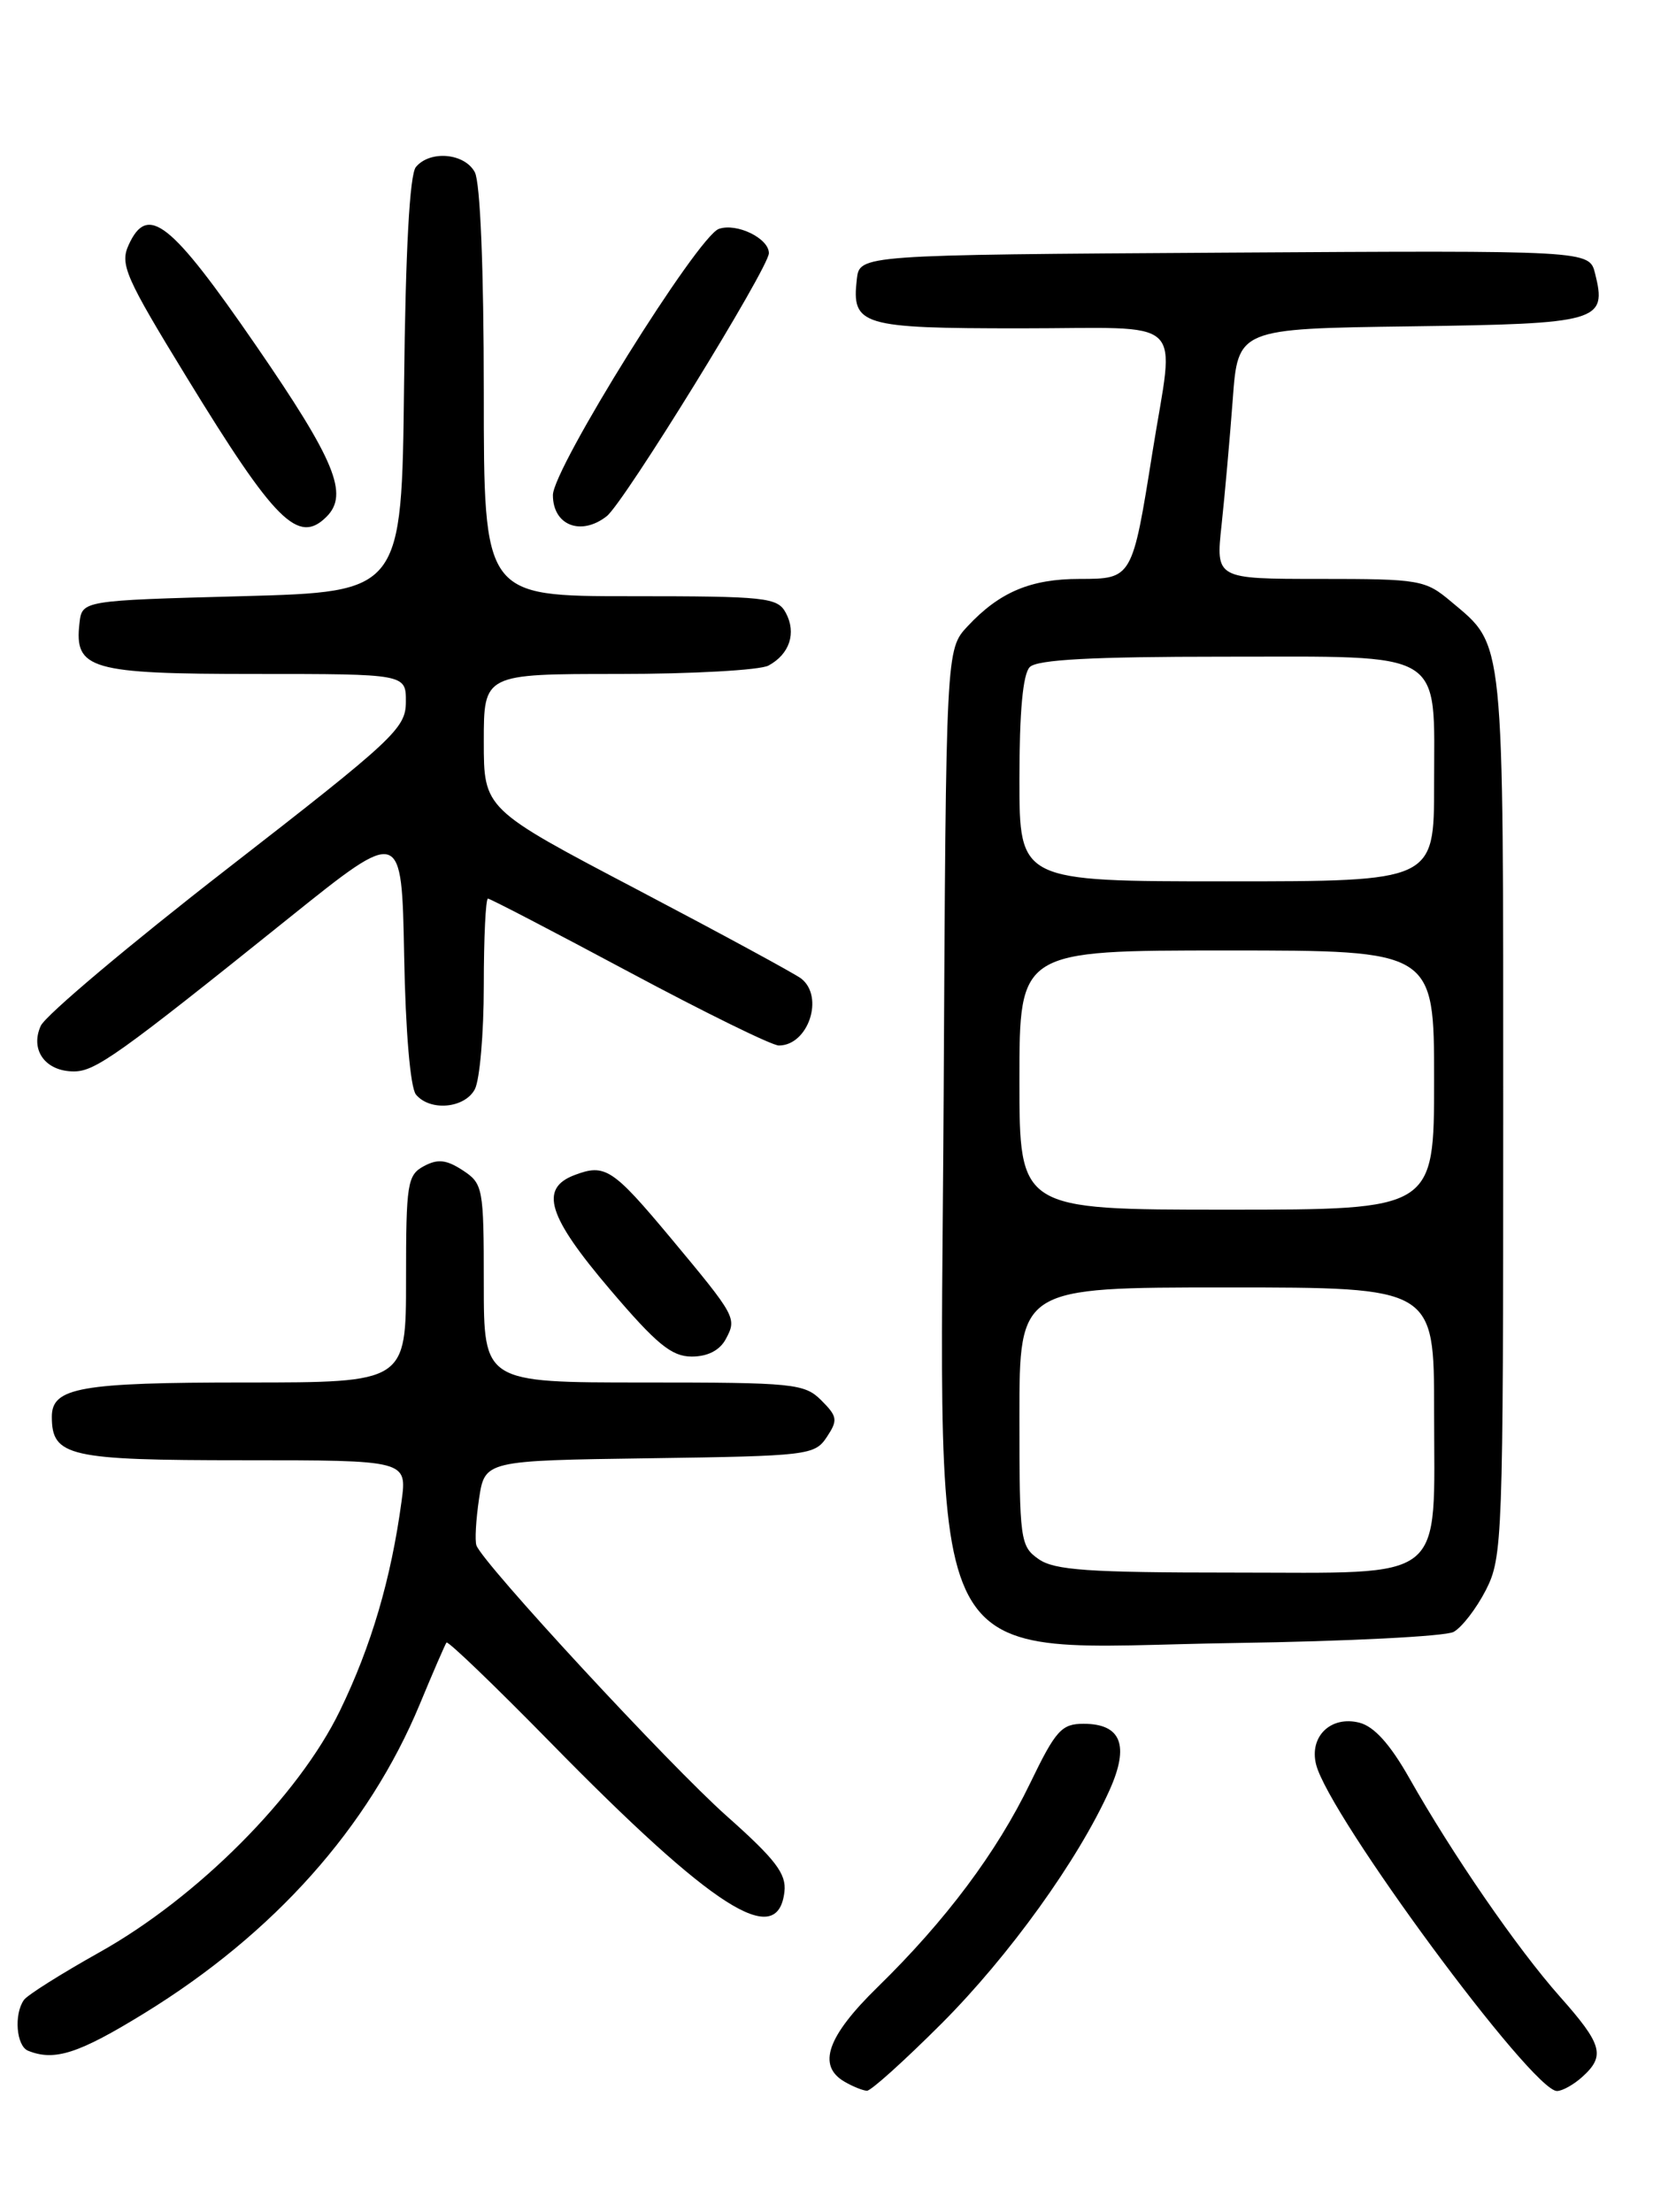 <?xml version="1.0" encoding="UTF-8" standalone="no"?>
<!DOCTYPE svg PUBLIC "-//W3C//DTD SVG 1.1//EN" "http://www.w3.org/Graphics/SVG/1.1/DTD/svg11.dtd" >
<svg xmlns="http://www.w3.org/2000/svg" xmlns:xlink="http://www.w3.org/1999/xlink" version="1.1" viewBox="0 0 194 256">
 <g >
 <path fill="currentColor"
d=" M 108.99 234.19 C 116.82 226.35 124.82 215.23 128.44 207.16 C 130.76 201.99 129.78 199.50 125.42 199.50 C 122.88 199.50 122.20 200.25 119.24 206.38 C 115.38 214.37 109.49 222.25 101.59 229.97 C 95.74 235.68 94.56 239.06 97.75 240.92 C 98.71 241.48 99.88 241.95 100.35 241.97 C 100.81 241.99 104.70 238.48 108.99 234.19 Z  M 183.17 240.35 C 185.85 237.92 185.48 236.61 180.53 231.04 C 175.62 225.50 168.15 214.66 163.11 205.75 C 160.89 201.84 159.05 199.80 157.34 199.37 C 154.04 198.54 151.53 200.97 152.34 204.21 C 153.82 210.12 177.34 242.00 180.22 242.00 C 180.84 242.00 182.17 241.26 183.17 240.35 Z  M 16.72 232.99 C 31.74 223.75 42.66 211.50 48.58 197.26 C 50.12 193.54 51.52 190.32 51.68 190.10 C 51.84 189.87 57.27 195.09 63.74 201.69 C 82.61 220.94 90.02 225.66 90.80 218.94 C 91.04 216.86 89.78 215.21 84.11 210.17 C 77.48 204.28 55.90 180.95 55.15 178.86 C 54.95 178.32 55.09 175.89 55.45 173.46 C 56.12 169.04 56.12 169.04 75.19 168.77 C 93.52 168.51 94.31 168.42 95.70 166.32 C 97.00 164.36 96.94 163.94 95.07 162.07 C 93.12 160.12 91.88 160.00 74.50 160.00 C 56.00 160.00 56.00 160.00 56.00 148.52 C 56.00 137.47 55.91 136.99 53.57 135.45 C 51.67 134.21 50.67 134.10 49.07 134.96 C 47.15 135.99 47.00 136.96 47.00 148.04 C 47.00 160.00 47.00 160.00 28.43 160.00 C 9.28 160.00 6.00 160.58 6.00 163.96 C 6.00 168.56 7.94 169.00 28.13 169.00 C 47.12 169.00 47.12 169.00 46.48 173.75 C 45.27 182.71 42.98 190.51 39.34 198.00 C 34.56 207.86 22.86 219.61 11.49 225.96 C 7.10 228.42 3.17 230.89 2.77 231.46 C 1.59 233.13 1.89 236.79 3.25 237.34 C 6.32 238.58 9.11 237.67 16.72 232.99 Z  M 168.25 188.87 C 169.21 188.35 170.89 186.17 172.00 184.01 C 173.92 180.23 174.00 178.13 174.00 128.99 C 174.00 73.01 174.19 74.86 167.96 69.62 C 164.98 67.11 164.34 67.00 152.78 67.00 C 140.72 67.00 140.72 67.00 141.40 60.75 C 141.77 57.31 142.35 50.80 142.69 46.27 C 143.29 38.04 143.29 38.04 163.29 37.77 C 185.15 37.47 186.03 37.22 184.63 31.64 C 183.96 28.98 183.96 28.98 141.73 29.24 C 99.50 29.50 99.50 29.50 99.18 32.31 C 98.56 37.67 99.66 38.00 118.12 38.00 C 137.75 38.00 135.95 36.31 133.40 52.33 C 131.07 66.96 131.05 67.00 124.98 67.00 C 119.30 67.00 115.70 68.52 112.00 72.48 C 109.50 75.16 109.50 75.16 109.23 126.83 C 108.86 196.04 106.02 190.70 143.00 190.15 C 155.92 189.96 167.29 189.38 168.25 188.87 Z  M 84.01 154.98 C 85.31 152.55 85.22 152.38 77.64 143.28 C 70.91 135.22 70.04 134.65 66.49 136.00 C 62.40 137.56 63.41 140.78 70.62 149.25 C 76.00 155.57 77.74 157.00 80.07 157.00 C 81.92 157.00 83.31 156.28 84.01 154.98 Z  M 54.96 126.07 C 55.53 125.00 56.00 119.60 56.00 114.07 C 56.00 108.53 56.22 104.00 56.48 104.00 C 56.74 104.00 64.10 107.83 72.83 112.50 C 81.56 117.17 89.35 121.00 90.15 121.00 C 93.55 121.00 95.44 115.38 92.75 113.26 C 92.06 112.72 83.51 108.08 73.75 102.95 C 56.00 93.63 56.00 93.63 56.00 85.81 C 56.00 78.00 56.00 78.00 71.57 78.00 C 80.13 78.00 87.95 77.56 88.95 77.03 C 91.40 75.71 92.21 73.26 90.96 70.93 C 90.00 69.14 88.69 69.00 72.96 69.00 C 56.00 69.00 56.00 69.00 56.00 45.43 C 56.00 31.10 55.59 21.11 54.96 19.93 C 53.78 17.72 49.78 17.36 48.14 19.33 C 47.42 20.20 46.94 28.98 46.77 44.58 C 46.50 68.50 46.50 68.50 28.00 69.00 C 9.50 69.50 9.50 69.50 9.20 72.12 C 8.58 77.46 10.44 78.00 29.57 78.00 C 47.00 78.00 47.00 78.00 46.98 81.25 C 46.97 84.29 45.63 85.54 26.36 100.50 C 15.02 109.30 5.28 117.50 4.72 118.72 C 3.45 121.51 5.25 124.00 8.55 124.00 C 11.03 124.00 13.70 122.10 33.50 106.20 C 46.50 95.77 46.50 95.77 46.78 110.57 C 46.94 119.40 47.50 125.89 48.15 126.68 C 49.78 128.64 53.78 128.28 54.96 126.07 Z  M 37.80 59.80 C 40.40 57.20 38.79 53.30 29.64 40.00 C 19.74 25.62 17.09 23.52 14.89 28.35 C 13.86 30.60 14.52 32.09 21.61 43.67 C 31.86 60.42 34.53 63.07 37.80 59.80 Z  M 70.22 59.75 C 72.22 58.20 89.00 30.98 89.00 29.30 C 89.00 27.58 85.27 25.77 83.21 26.49 C 80.76 27.35 64.00 54.23 64.00 57.30 C 64.00 60.80 67.24 62.07 70.22 59.75 Z  M 120.22 180.44 C 118.09 178.95 118.00 178.25 118.00 163.94 C 118.00 149.00 118.00 149.00 142.00 149.00 C 166.00 149.00 166.00 149.00 166.00 163.28 C 166.00 183.44 167.80 182.00 142.67 182.00 C 125.98 182.00 122.06 181.73 120.22 180.44 Z  M 118.00 125.00 C 118.00 110.00 118.00 110.00 142.00 110.00 C 166.00 110.00 166.00 110.00 166.00 125.00 C 166.00 140.00 166.00 140.00 142.00 140.00 C 118.00 140.00 118.00 140.00 118.00 125.00 Z  M 118.00 90.20 C 118.00 82.36 118.40 78.00 119.20 77.20 C 120.06 76.34 126.43 76.00 141.55 76.00 C 167.61 76.00 166.00 75.02 166.00 90.83 C 166.00 102.00 166.00 102.00 142.00 102.00 C 118.00 102.00 118.00 102.00 118.00 90.20 Z "/>
</g>
</svg>